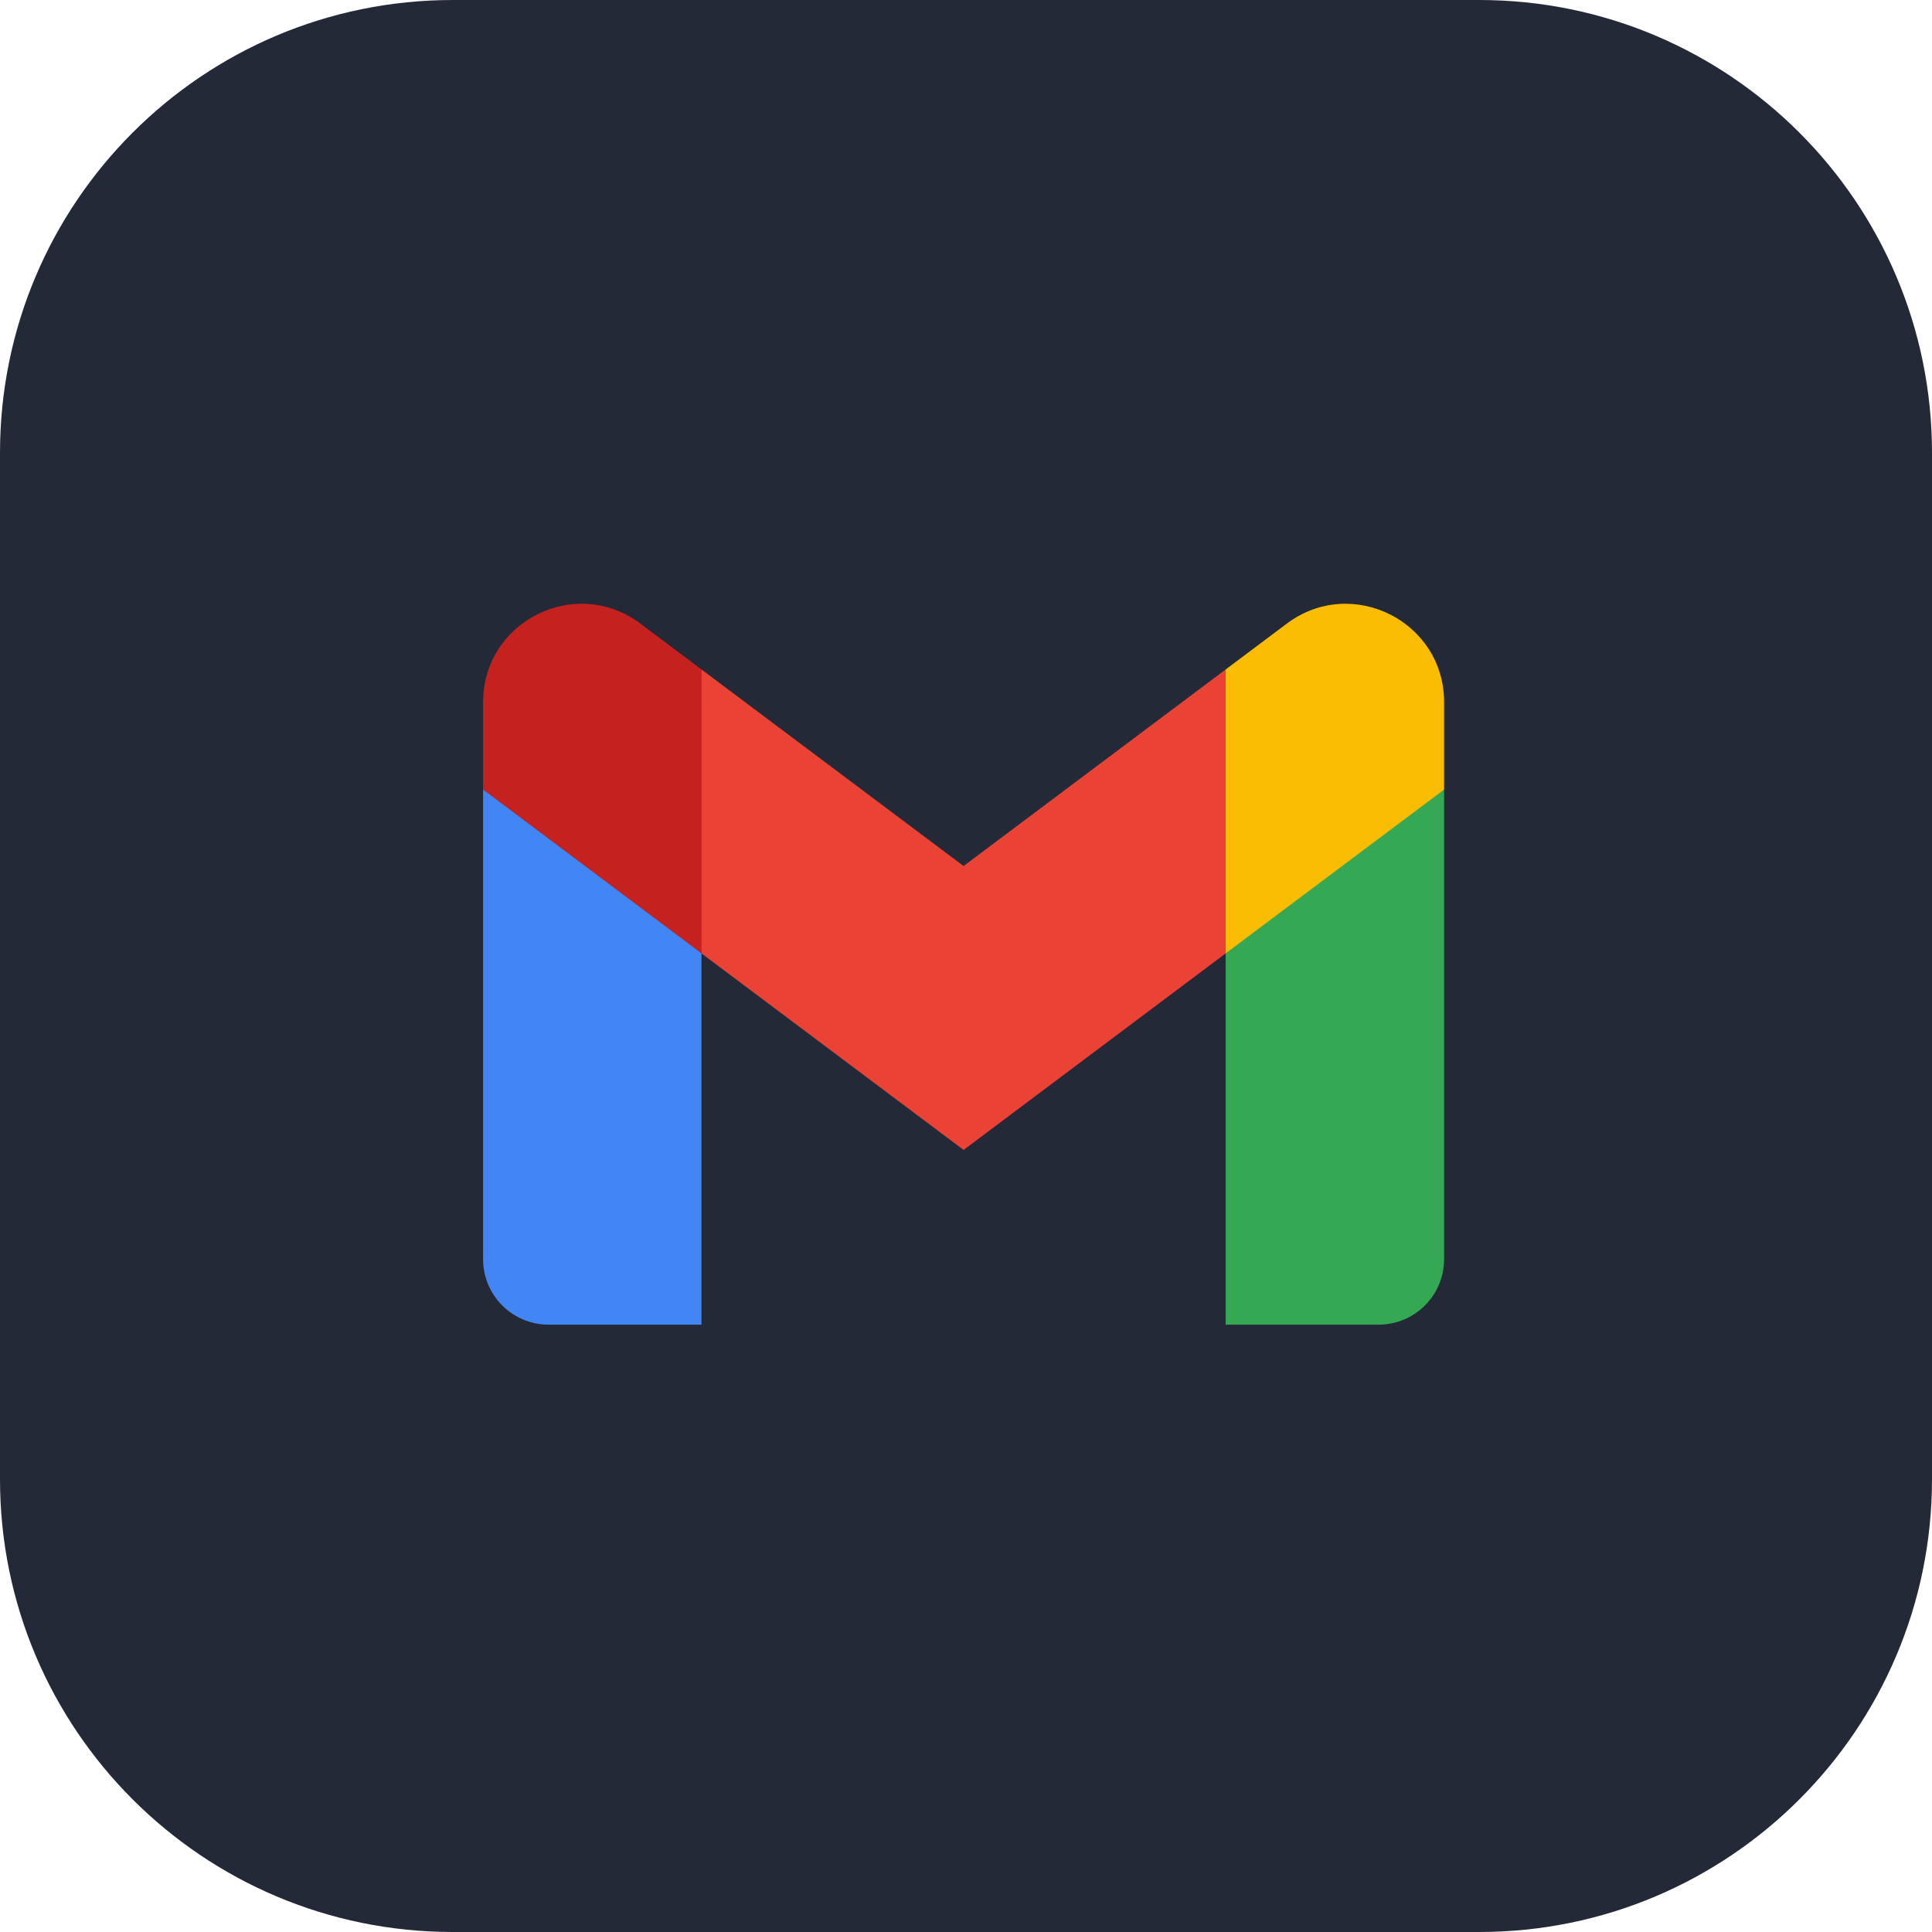 <svg width="48" height="48" viewBox="0 0 48 48" fill="none" xmlns="http://www.w3.org/2000/svg">
<g clip-path="url(#clip0_5_55)">
<path d="M36.75 0H11.25C5.037 0 0 5.037 0 11.25V36.75C0 42.963 5.037 48 11.25 48H36.75C42.963 48 48 42.963 48 36.75V11.25C48 5.037 42.963 0 36.75 0Z" fill="#242938"/>
<g clip-path="url(#clip1_5_55)">
<path d="M17.428 32.911V23.687L14.568 21.069L12.002 19.617V31.284C12.002 32.184 12.732 32.911 13.63 32.911H17.428Z" fill="#4285F4"/>
<path d="M30.451 32.911H34.25C35.151 32.911 35.878 32.181 35.878 31.284V19.617L32.972 21.281L30.451 23.687V32.911Z" fill="#34A853"/>
<path d="M17.428 23.687L17.039 20.082L17.428 16.633L23.94 21.516L30.451 16.633L30.887 19.896L30.451 23.687L23.94 28.57L17.428 23.687Z" fill="#EA4335"/>
<path d="M30.451 16.633V23.687L35.878 19.617V17.446C35.878 15.433 33.58 14.286 31.971 15.493L30.451 16.633Z" fill="#FBBC04"/>
<path d="M12.002 19.617L14.498 21.489L17.429 23.687V16.633L15.909 15.493C14.298 14.286 12.002 15.433 12.002 17.446V19.617Z" fill="#C5221F"/>
</g>
</g>
<defs>
<clipPath id="clip0_5_55">
<rect width="48" height="48" fill="white"/>
</clipPath>
<clipPath id="clip1_5_55">
<rect width="23.88" height="18" fill="white" transform="translate(12 15)"/>
</clipPath>
</defs>
</svg>
